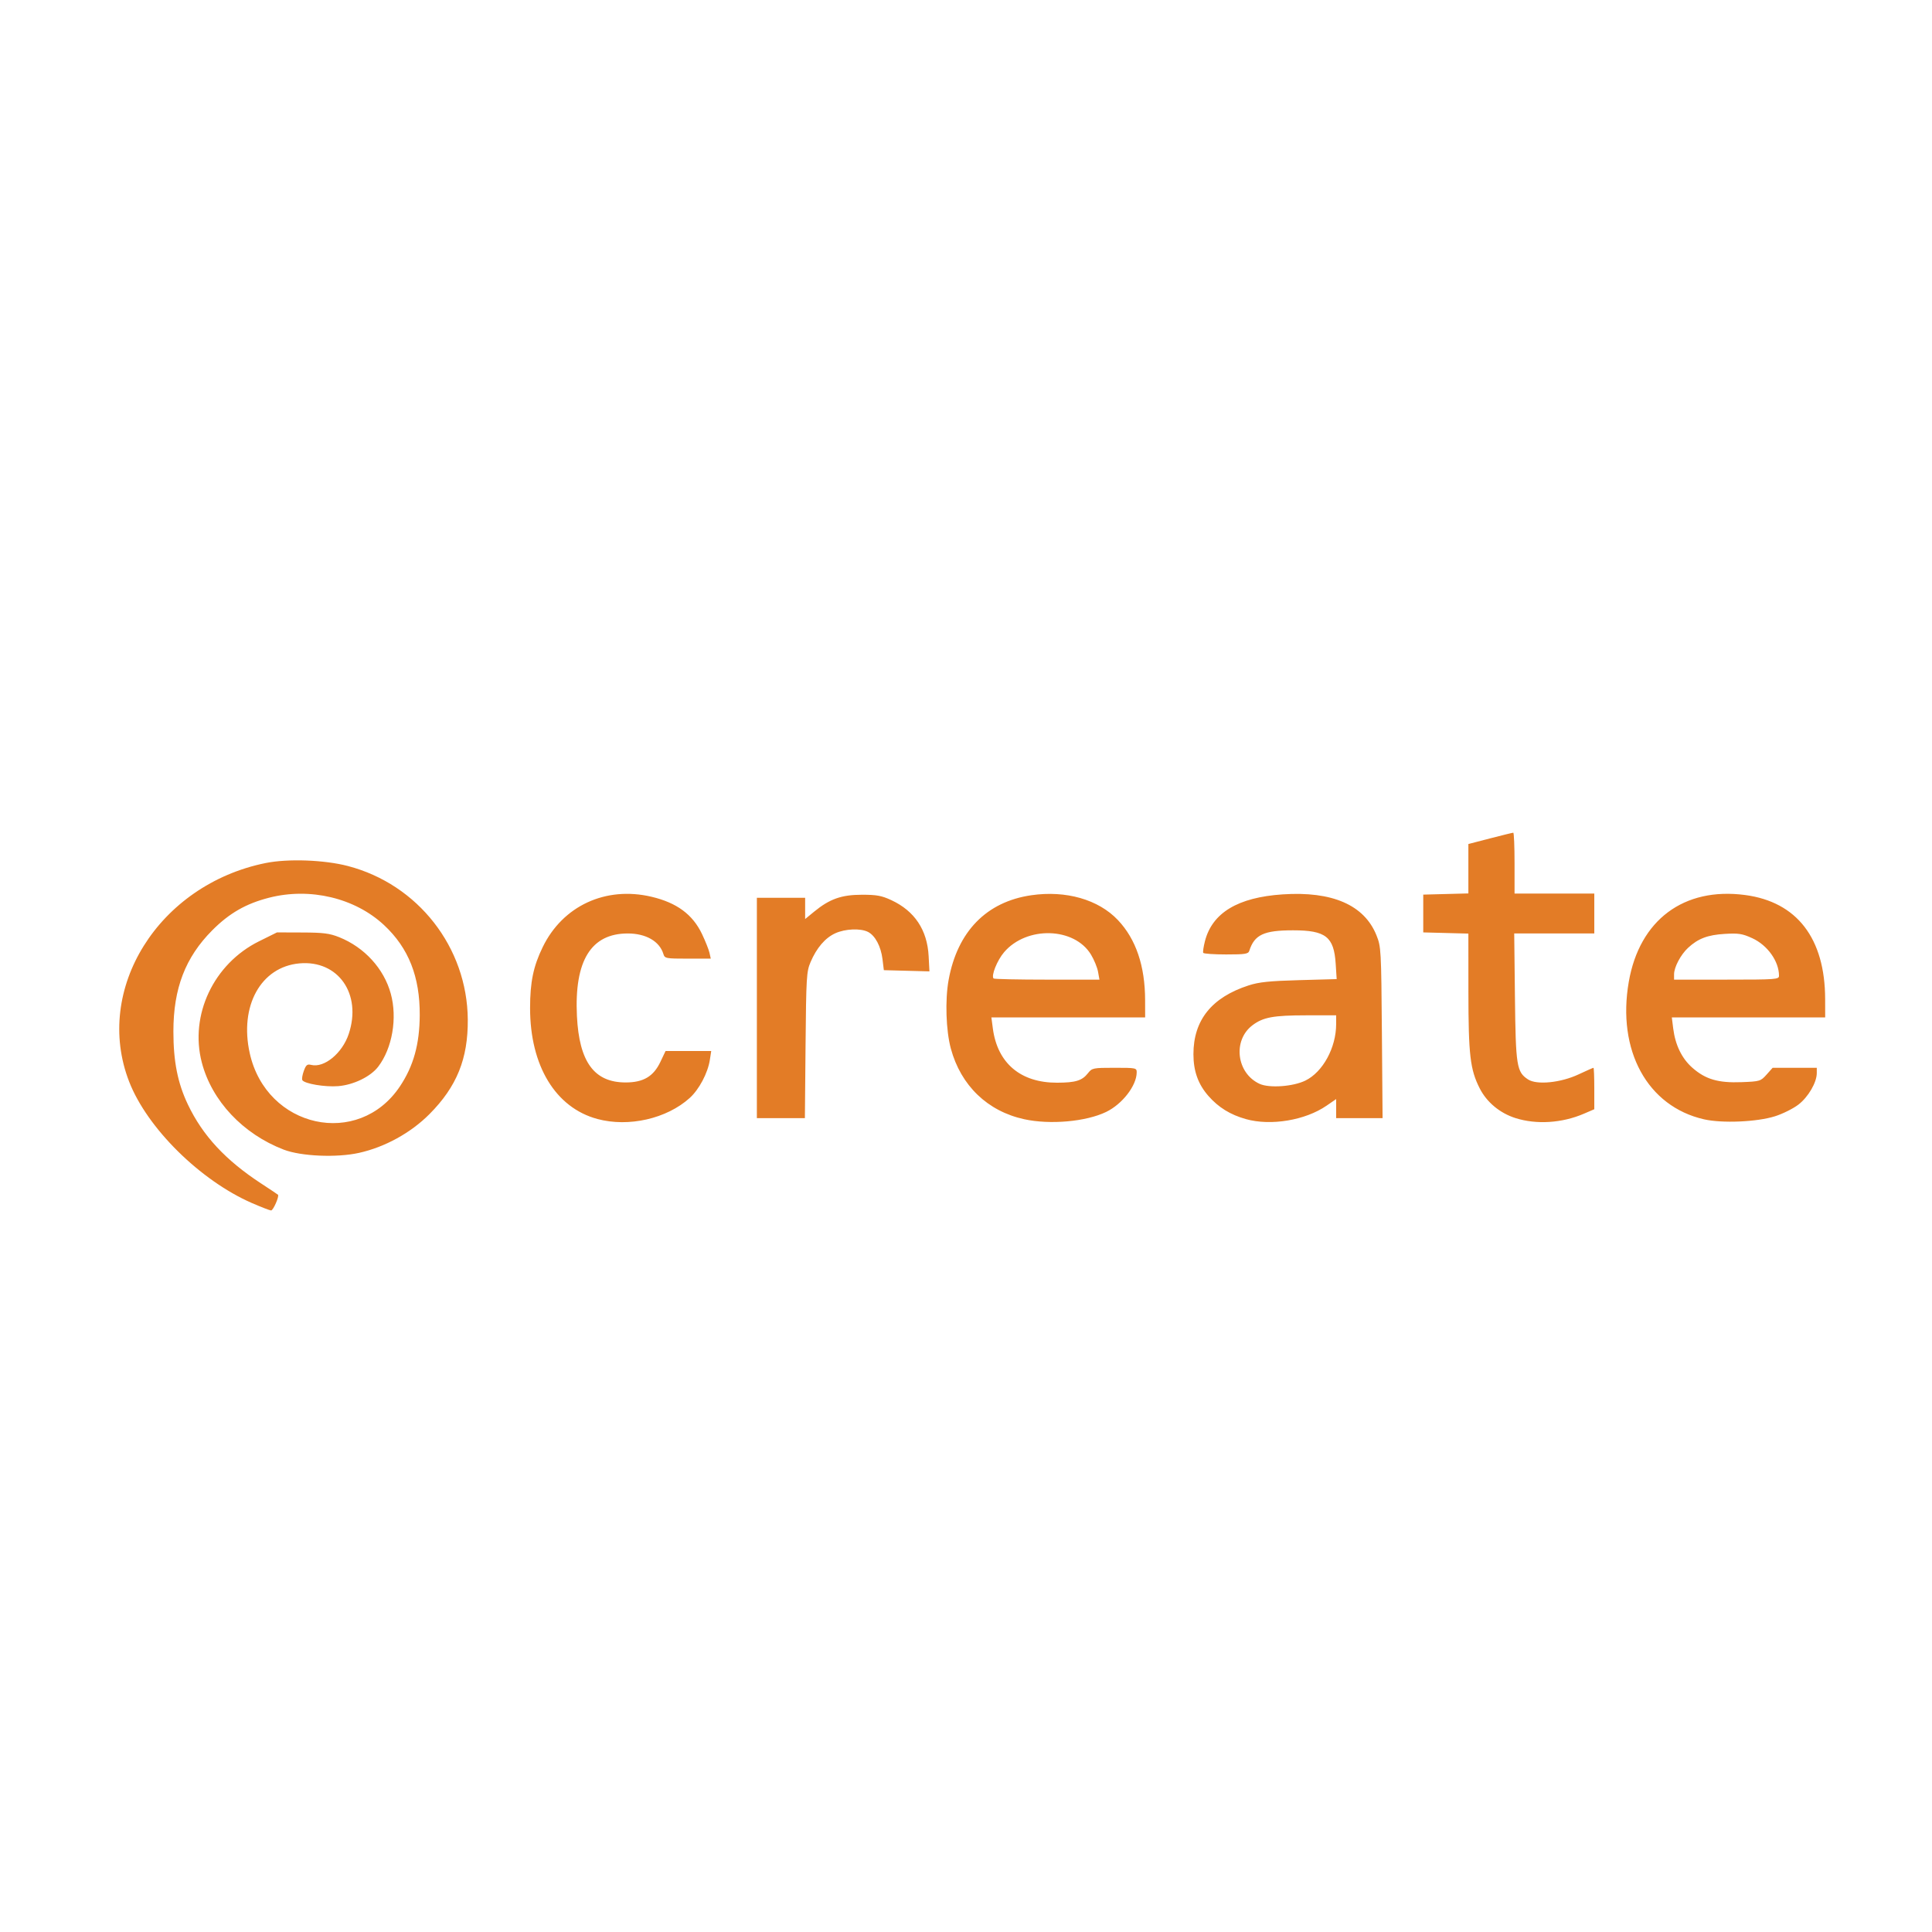 <?xml version="1.0" encoding="UTF-8" standalone="no"?>
<!-- Generator: Adobe Illustrator 16.0.0, SVG Export Plug-In . SVG Version: 6.00 Build 0)  -->

<svg
   version="1.1"
   id="Layer_1"
   x="0px"
   y="0px"
   width="280px"
   height="280px"
   viewBox="0 0 280 280"
   enable-background="new 0 0 280 280"
   xml:space="preserve"
   sodipodi:docname="pbs.svg"
   inkscape:version="1.2.2 (b0a8486541, 2022-12-01)"
   xmlns:inkscape="http://www.inkscape.org/namespaces/inkscape"
   xmlns:sodipodi="http://sodipodi.sourceforge.net/DTD/sodipodi-0.dtd"
   xmlns="http://www.w3.org/2000/svg"
   xmlns:svg="http://www.w3.org/2000/svg"><defs
   id="defs21091" /><sodipodi:namedview
   id="namedview21089"
   pagecolor="#ffffff"
   bordercolor="#000000"
   borderopacity="0.25"
   inkscape:showpageshadow="2"
   inkscape:pageopacity="0.0"
   inkscape:pagecheckerboard="0"
   inkscape:deskcolor="#d1d1d1"
   showgrid="false"
   inkscape:zoom="0.47514194"
   inkscape:cx="180.99855"
   inkscape:cy="284.12562"
   inkscape:window-width="1600"
   inkscape:window-height="820"
   inkscape:window-x="0"
   inkscape:window-y="0"
   inkscape:window-maximized="1"
   inkscape:current-layer="Layer_1" />


<path
   style="fill:#e37c26;stroke-width:1;fill-opacity:1"
   d="m 36.537,174.368 c -7.51,-3.271 -15.205,-10.872 -17.818,-17.601 -5.203,-13.399 4.257,-28.549 19.788,-31.691 3.219,-0.651 8.498,-0.459 11.911,0.433 10.165,2.656 17.295,11.785 17.377,22.246 0.045,5.685 -1.594,9.73 -5.554,13.711 -2.706,2.72 -6.45,4.782 -10.202,5.616 -3.246,0.722 -8.399,0.501 -10.922,-0.469 -5.92,-2.276 -10.422,-7.069 -11.872,-12.639 -1.789,-6.87 1.721,-14.297 8.297,-17.555 l 2.599,-1.288 3.673,0.013 c 3.056,0.011 3.954,0.125 5.346,0.682 3.66,1.465 6.488,4.564 7.479,8.197 0.966,3.541 0.215,7.893 -1.824,10.566 -1.1,1.442 -3.571,2.644 -5.806,2.823 -1.899,0.152 -4.868,-0.345 -5.192,-0.869 -0.094,-0.151 0.001,-0.75 0.211,-1.329 0.317,-0.877 0.496,-1.025 1.068,-0.882 1.893,0.475 4.517,-1.688 5.448,-4.492 1.923,-5.79 -1.533,-10.728 -7.151,-10.219 -5.593,0.507 -8.724,6.178 -7.195,13.031 2.421,10.854 15.756,13.79 21.764,4.792 1.965,-2.942 2.845,-6.103 2.87,-10.299 0.032,-5.588 -1.607,-9.737 -5.158,-13.06 -4.219,-3.947 -10.731,-5.502 -16.674,-3.982 -3.359,0.859 -5.772,2.244 -8.249,4.735 -3.895,3.918 -5.621,8.414 -5.621,14.649 0,4.354 0.619,7.474 2.1,10.585 2.15,4.515 5.468,8.087 10.658,11.475 1.261,0.823 2.34,1.545 2.399,1.604 0.216,0.216 -0.689,2.282 -0.998,2.278 -0.176,-0.002 -1.414,-0.481 -2.753,-1.064 z m 50.047,-12.195 c -6.075,-1.633 -9.765,-7.716 -9.761,-16.091 0.002,-3.754 0.475,-6.035 1.83,-8.821 2.911,-5.986 9.127,-8.862 15.768,-7.296 3.666,0.864 5.968,2.563 7.32,5.403 0.496,1.041 0.984,2.27 1.086,2.73 l 0.184,0.836 h -3.331 c -3.19,0 -3.34,-0.029 -3.539,-0.684 -0.555,-1.83 -2.53,-2.966 -5.157,-2.966 -5.325,0 -7.758,3.944 -7.371,11.951 0.323,6.681 2.508,9.654 7.087,9.641 2.545,-0.007 4.004,-0.871 4.999,-2.96 l 0.76,-1.596 3.309,-0.001 3.309,-0.001 -0.2,1.293 c -0.294,1.901 -1.555,4.282 -2.917,5.513 -3.331,3.009 -8.846,4.266 -13.376,3.049 z m 61.863,0.036 c -5.323,-1.158 -9.186,-4.873 -10.642,-10.235 -0.708,-2.607 -0.853,-7.042 -0.324,-9.952 1.274,-7.018 5.488,-11.335 11.982,-12.277 5.031,-0.73 9.737,0.619 12.555,3.599 2.612,2.761 3.931,6.643 3.941,11.598 l 0.005,2.509 h -11.142 -11.142 l 0.211,1.597 c 0.667,5.041 4.021,7.876 9.302,7.865 2.691,-0.006 3.633,-0.295 4.485,-1.378 0.593,-0.753 0.738,-0.783 3.842,-0.783 3.145,0 3.226,0.017 3.219,0.684 -0.019,1.911 -2.086,4.581 -4.422,5.712 -2.918,1.413 -8.118,1.877 -11.872,1.061 z m 10.69,-21.373 c -0.112,-0.627 -0.574,-1.751 -1.027,-2.496 -2.416,-3.975 -9.315,-4.163 -12.585,-0.343 -1.012,1.182 -1.911,3.428 -1.526,3.813 0.092,0.092 3.581,0.167 7.754,0.167 h 7.588 z m 21.436,21.354 c -2.259,-0.631 -3.967,-1.682 -5.43,-3.344 -1.497,-1.701 -2.182,-3.606 -2.182,-6.07 0,-4.928 2.648,-8.228 7.996,-9.962 1.503,-0.487 3.005,-0.644 7.327,-0.764 l 5.437,-0.151 -0.143,-2.225 c -0.251,-3.913 -1.441,-4.846 -6.178,-4.846 -4.234,0 -5.597,0.637 -6.341,2.966 -0.148,0.462 -0.589,0.532 -3.356,0.532 -1.752,0 -3.246,-0.103 -3.319,-0.228 -0.073,-0.125 0.037,-0.889 0.245,-1.697 1.061,-4.114 4.771,-6.348 11.259,-6.781 7.2,-0.481 11.836,1.541 13.6,5.932 0.667,1.661 0.69,2.064 0.786,14.105 l 0.099,12.395 H 197.01 193.645 v -1.383 -1.383 l -1.394,0.959 c -3.084,2.122 -8.071,2.953 -11.679,1.946 z m 8.611,-5.583 c 2.534,-1.236 4.461,-4.772 4.461,-8.187 v -1.273 l -4.335,0.002 c -4.76,0.002 -6.253,0.277 -7.789,1.437 -2.899,2.188 -2.327,6.944 1.021,8.49 1.404,0.648 4.85,0.405 6.642,-0.469 z m 30.457,5.437 c -2.271,-0.72 -4.173,-2.302 -5.196,-4.321 -1.382,-2.726 -1.626,-4.824 -1.632,-13.988 l -0.005,-8.431 -3.27,-0.086 -3.27,-0.086 v -2.738 -2.738 l 3.27,-0.086 3.27,-0.086 v -3.581 -3.581 l 3.16,-0.819 c 1.738,-0.45 3.244,-0.819 3.346,-0.819 0.102,0 0.186,1.985 0.186,4.411 v 4.411 h 5.779 5.779 v 2.89 2.89 h -5.803 -5.803 l 0.104,9.201 c 0.114,10.031 0.247,10.871 1.901,11.955 1.264,0.828 4.721,0.484 7.311,-0.728 1.129,-0.529 2.107,-0.961 2.171,-0.961 0.065,0 0.118,1.352 0.118,3.004 v 3.004 l -1.518,0.653 c -3.156,1.357 -6.862,1.594 -9.899,0.63 z m 27.315,0.176 c -8.202,-1.869 -12.634,-9.973 -10.9,-19.932 1.559,-8.956 7.979,-13.747 16.851,-12.576 7.52,0.993 11.589,6.279 11.607,15.078 l 0.005,2.662 H 253.406 242.293 l 0.2,1.597 c 0.301,2.403 1.254,4.358 2.777,5.698 1.908,1.679 3.745,2.218 7.123,2.088 2.659,-0.102 2.775,-0.137 3.63,-1.094 l 0.883,-0.989 h 3.198 3.198 v 0.764 c 0,1.362 -1.239,3.484 -2.674,4.58 -0.755,0.577 -2.276,1.334 -3.38,1.682 -2.615,0.826 -7.657,1.043 -10.292,0.442 z m 10.871,-20.807 c 0,-2.09 -1.667,-4.43 -3.878,-5.442 -1.438,-0.659 -1.975,-0.742 -3.987,-0.623 -2.475,0.147 -3.865,0.676 -5.318,2.024 -1.068,0.99 -2.025,2.802 -2.025,3.831 v 0.773 h 7.604 c 7.197,0 7.604,-0.03 7.604,-0.563 z m -148.135,4.669 v -15.969 h 3.498 3.498 v 1.541 1.541 l 1.317,-1.079 c 2.234,-1.831 3.947,-2.437 6.896,-2.442 2.151,-0.003 2.871,0.129 4.285,0.786 3.369,1.567 5.201,4.316 5.4,8.104 l 0.116,2.216 -3.304,-0.087 -3.304,-0.087 -0.194,-1.586 c -0.227,-1.863 -1.062,-3.433 -2.104,-3.96 -1.084,-0.549 -3.295,-0.457 -4.736,0.197 -1.464,0.665 -2.71,2.117 -3.589,4.182 -0.584,1.372 -0.632,2.177 -0.723,12.041 l -0.097,10.57 h -3.48 -3.48 z"
   id="path338" /></svg>
